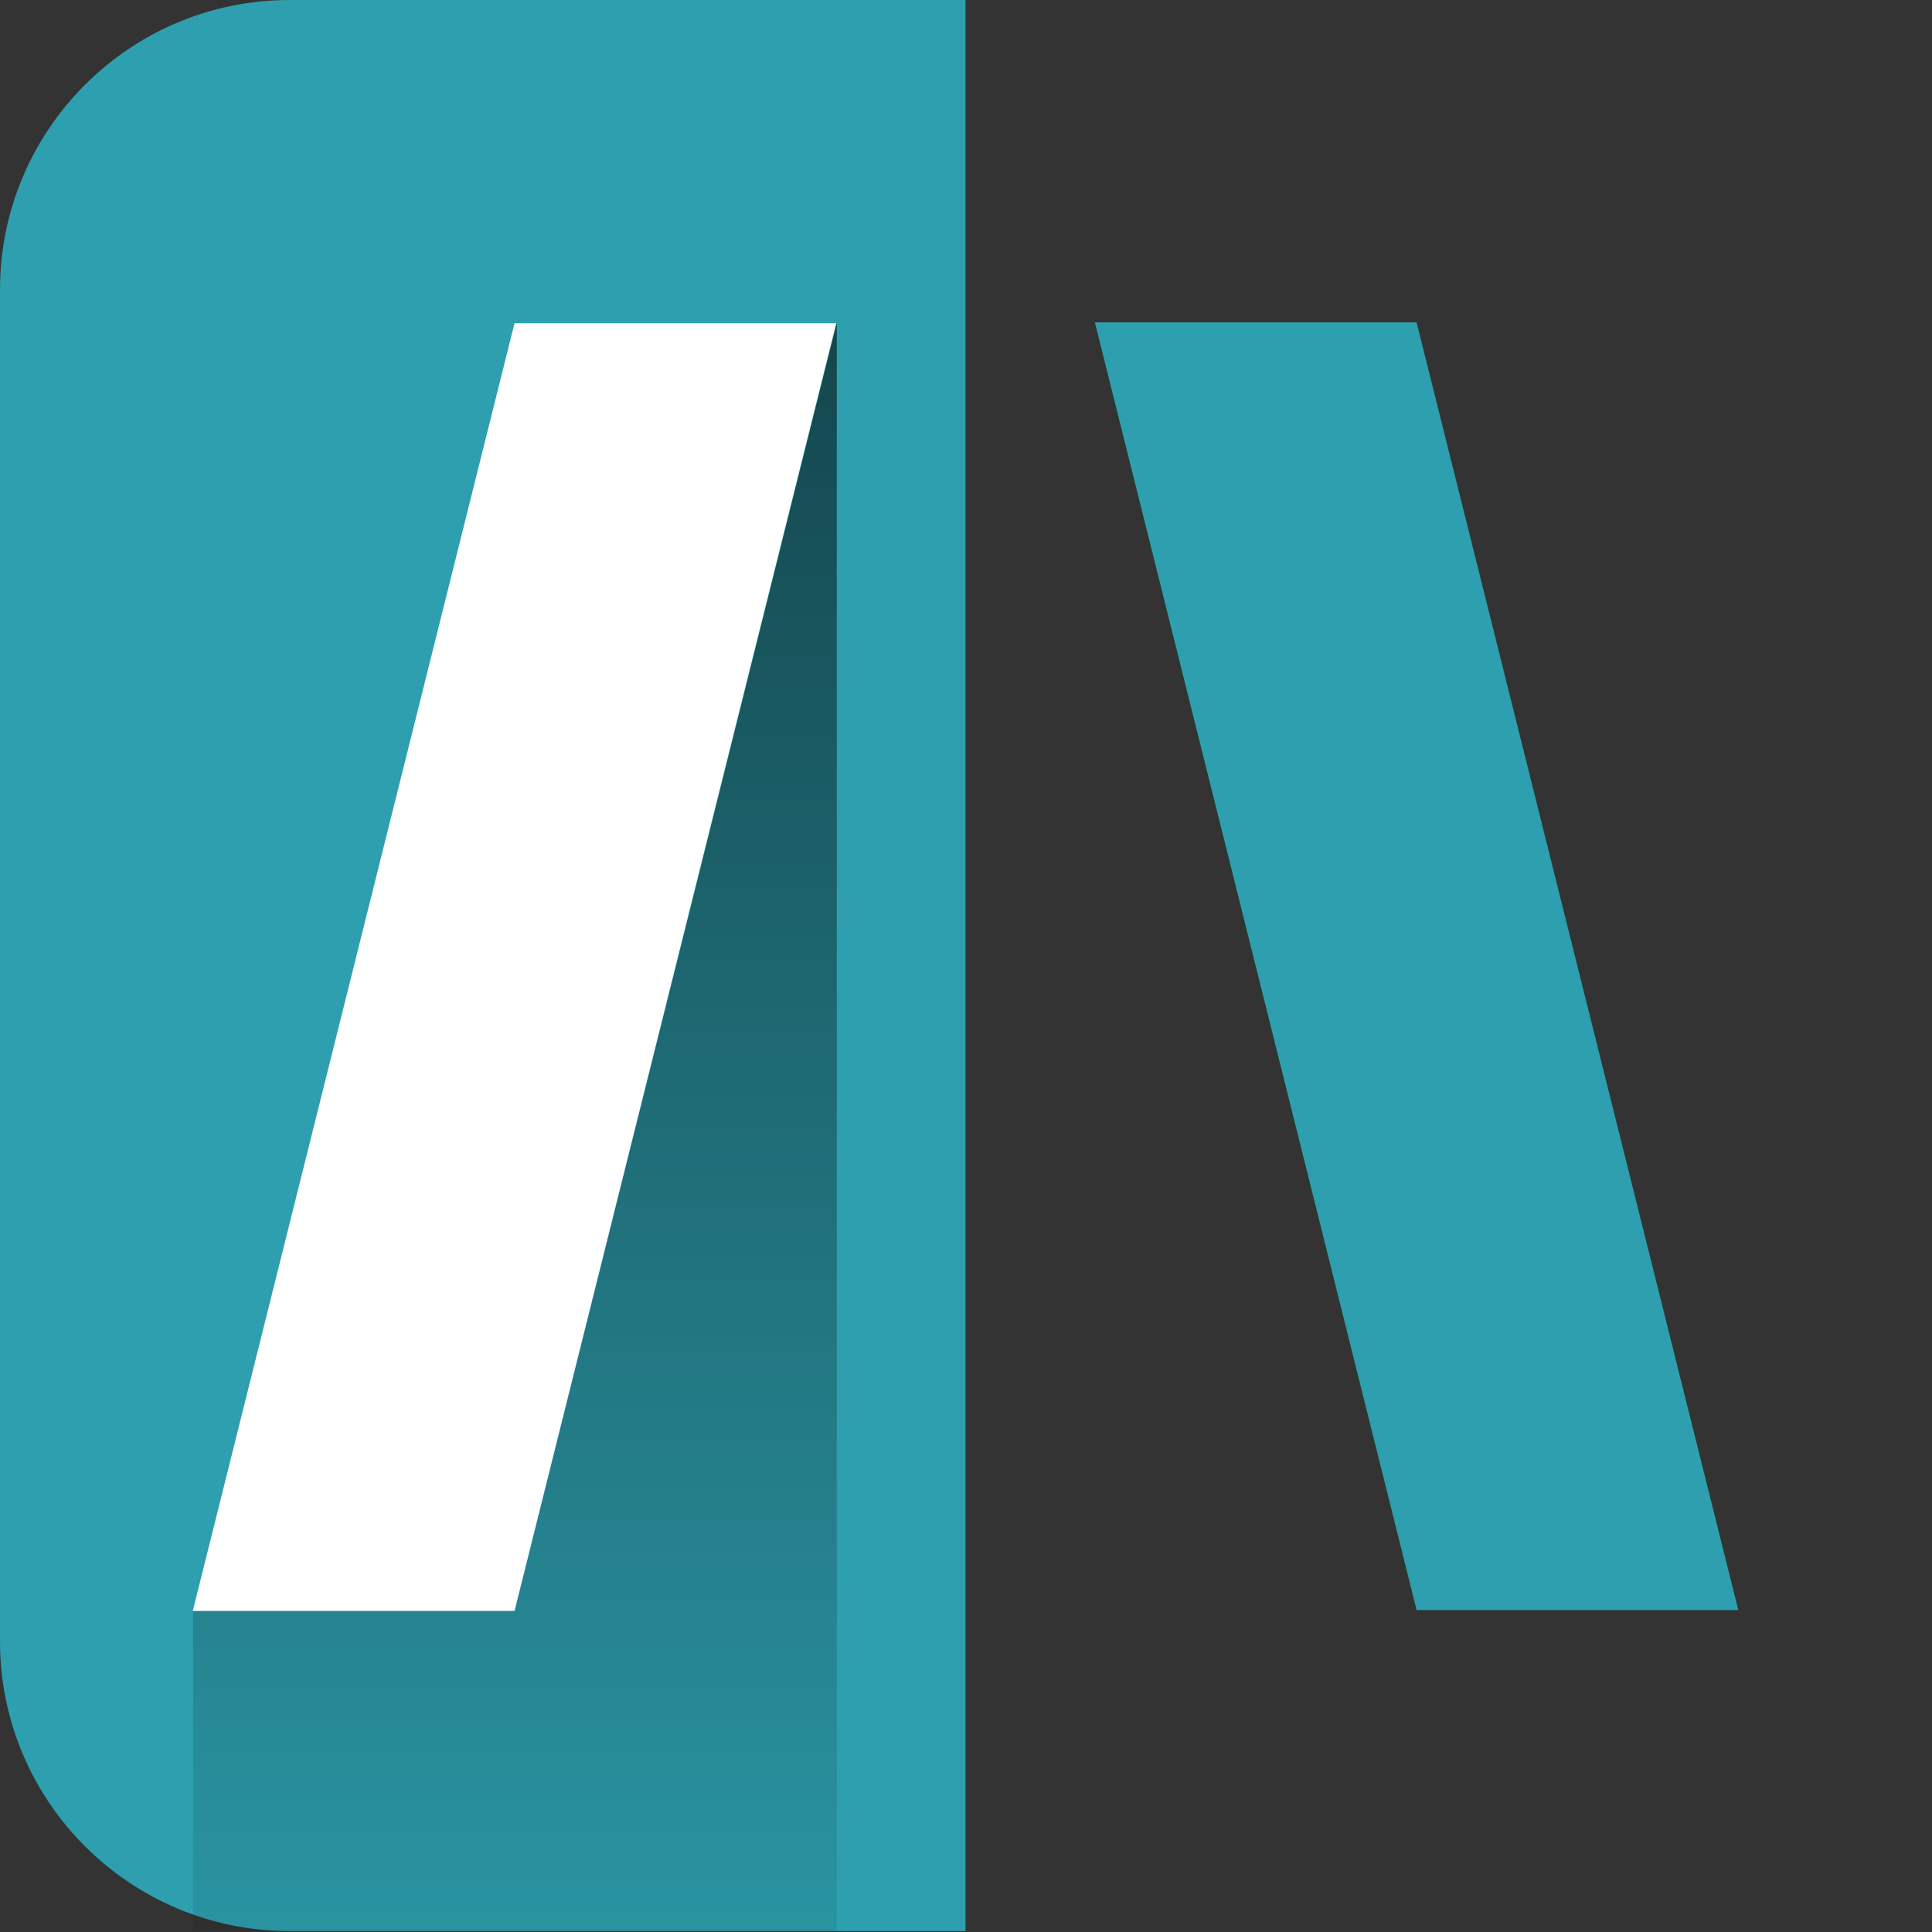 <?xml version="1.0" encoding="UTF-8" standalone="no"?>
<!DOCTYPE svg PUBLIC "-//W3C//DTD SVG 1.1//EN" "http://www.w3.org/Graphics/SVG/1.1/DTD/svg11.dtd">
<svg width="100%" height="100%" viewBox="0 0 1418 1418" version="1.1" xmlns="http://www.w3.org/2000/svg" xmlns:xlink="http://www.w3.org/1999/xlink" xml:space="preserve" xmlns:serif="http://www.serif.com/" style="fill-rule:evenodd;clip-rule:evenodd;stroke-linejoin:round;stroke-miterlimit:2;">
    <rect x="0" y="0" width="1418" height="1418" fill="#333333" stroke="none"/>
    <g id="Plan-de-travail1" serif:id="Plan de travail1" transform="matrix(1,0,0,1,-472.441,-708.661)">
        <rect x="472.441" y="708.661" width="1417.32" height="1417.32" style="fill:none;"/>
        <clipPath id="_clip1">
            <rect x="472.441" y="708.661" width="1417.32" height="1417.32"/>
        </clipPath>
        <g clip-path="url(#_clip1)">
            <g transform="matrix(1,0,0,1,472.441,708.661)">
                <path d="M708.661,0L708.661,1417.32L212.598,1417.32C95.262,1417.32 0,1322.06 0,1204.72L0,212.598C0,95.262 95.262,0 212.598,0L708.661,0Z" style="fill:rgb(45,159,174);"/>
            </g>
            <g transform="matrix(-1.281,0,0,1.569,2471.5,-592.867)">
                <path d="M564.567,1582.68L748.903,980.315L933.24,980.315L748.903,1582.68L564.567,1582.68Z" style="fill:rgb(45,159,174);"/>
            </g>
            <g transform="matrix(1,0,0,1,47.244,0.661)">
                <path d="M1039.37,2125.98L566.929,2125.98L566.929,1889.76L803.15,1889.76L1039.37,944.882L1039.37,2125.98Z" style="fill:url(#_Linear2);"/>
            </g>
            <g transform="matrix(1.281,0,0,1.569,-48.758,-592.206)">
                <path d="M517.323,1582.68L701.659,980.315L885.996,980.315L701.659,1582.68L517.323,1582.68Z" style="fill:white;"/>
            </g>
        </g>
    </g>
    <defs>
        <linearGradient id="_Linear2" x1="0" y1="0" x2="1" y2="0" gradientUnits="userSpaceOnUse" gradientTransform="matrix(7.23217e-14,1181.1,-1181.1,7.23217e-14,1039.37,944.882)"><stop offset="0" style="stop-color:black;stop-opacity:0.56"/><stop offset="1" style="stop-color:black;stop-opacity:0.07"/></linearGradient>
    </defs>
</svg>
